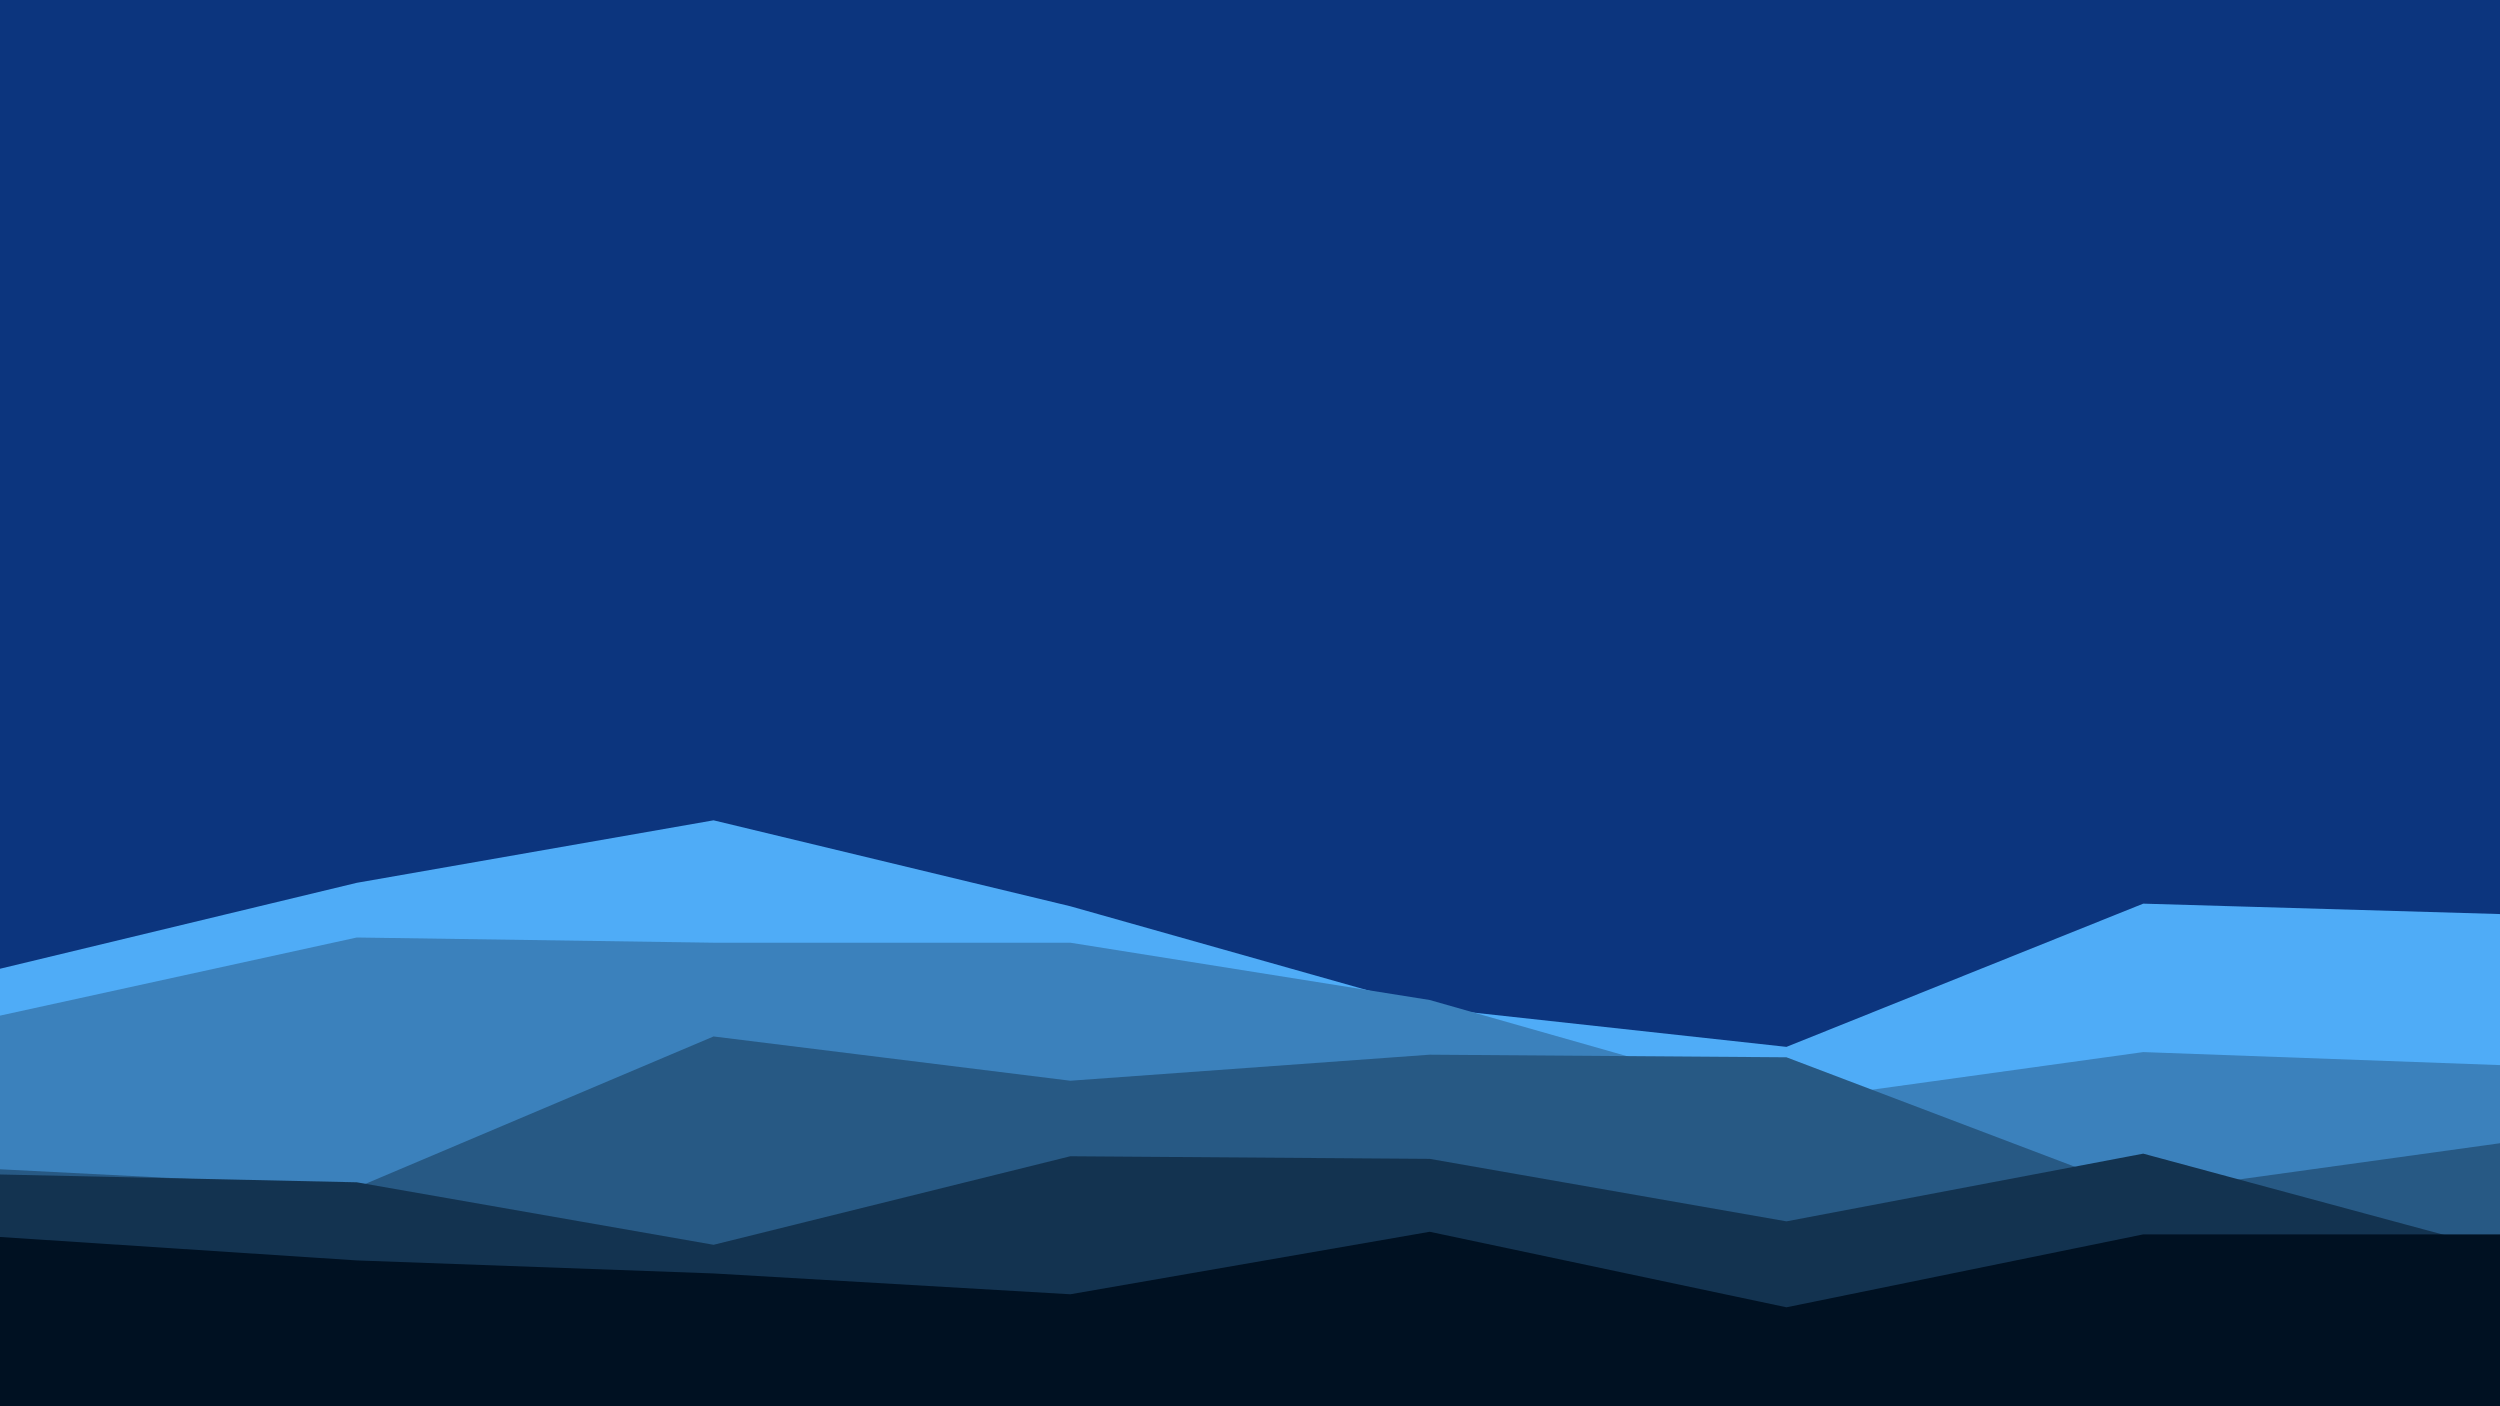 <svg id="visual" viewBox="0 0 960 540" width="960" height="540" xmlns="http://www.w3.org/2000/svg" xmlns:xlink="http://www.w3.org/1999/xlink" version="1.1"><rect x="0" y="0" width="960" height="540" fill="#0c357e"></rect><path d="M0 372L137 339L274 315L411 348L549 387L686 402L823 347L960 351L960 541L823 541L686 541L549 541L411 541L274 541L137 541L0 541Z" fill="#4facf7"></path><path d="M0 390L137 360L274 362L411 362L549 384L686 423L823 404L960 409L960 541L823 541L686 541L549 541L411 541L274 541L137 541L0 541Z" fill="#3b81bc"></path><path d="M0 449L137 456L274 398L411 415L549 405L686 406L823 458L960 439L960 541L823 541L686 541L549 541L411 541L274 541L137 541L0 541Z" fill="#275984"></path><path d="M0 451L137 454L274 478L411 444L549 445L686 469L823 443L960 480L960 541L823 541L686 541L549 541L411 541L274 541L137 541L0 541Z" fill="#133350"></path><path d="M0 475L137 484L274 489L411 497L549 473L686 502L823 474L960 474L960 541L823 541L686 541L549 541L411 541L274 541L137 541L0 541Z" fill="#001122"></path></svg>